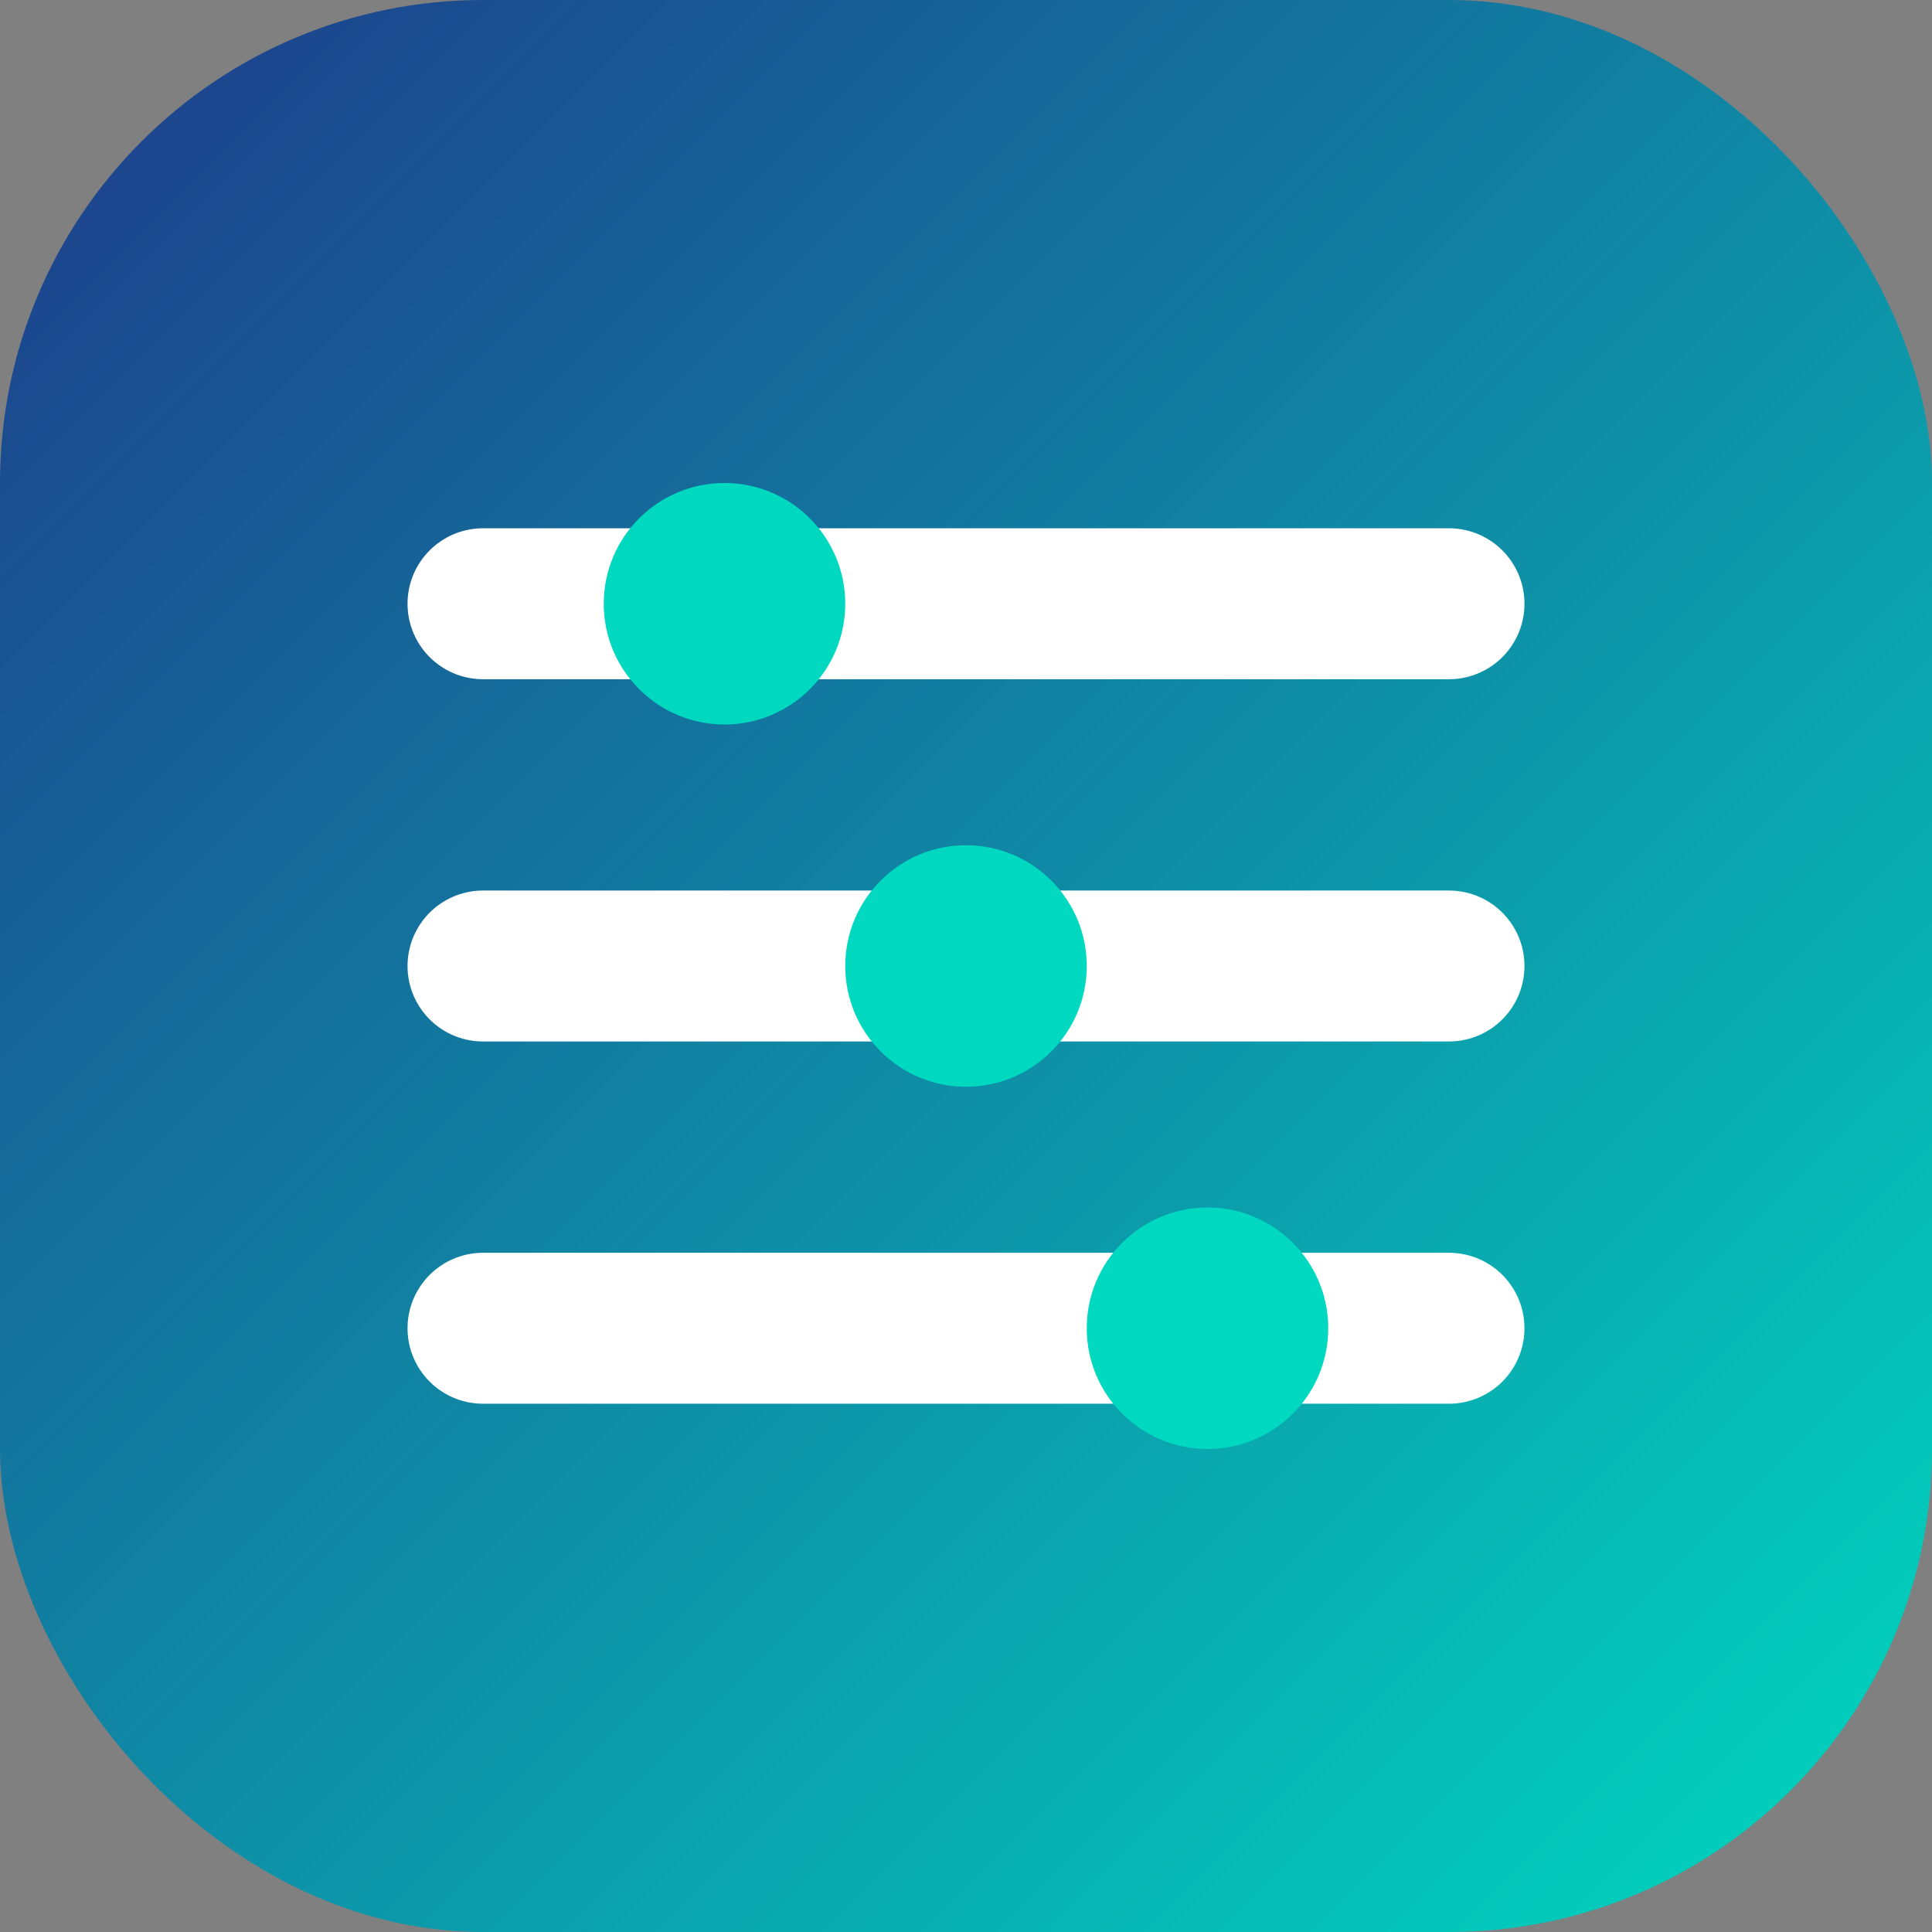 <svg width="32" height="32" viewBox="0 0 32 32" fill="none" xmlns="http://www.w3.org/2000/svg">
  <rect x="0" y="0" width="32" height="32" fill="#808080" stroke="none"/>
  <rect width="32" height="32" rx="8" fill="url(#gradient)"/>
  <path d="M8 10H24M8 16H24M8 22H24" stroke="white" stroke-width="2.5" stroke-linecap="round" stroke-linejoin="round"/>
  <circle cx="12" cy="10" r="2" fill="#00D9C0"/>
  <circle cx="16" cy="16" r="2" fill="#00D9C0"/>
  <circle cx="20" cy="22" r="2" fill="#00D9C0"/>
  <defs>
    <linearGradient id="gradient" x1="0" y1="0" x2="32" y2="32" gradientUnits="userSpaceOnUse">
      <stop stop-color="#1E3A8A"/>
      <stop offset="1" stop-color="#00D9C0"/>
    </linearGradient>
  </defs>
</svg>